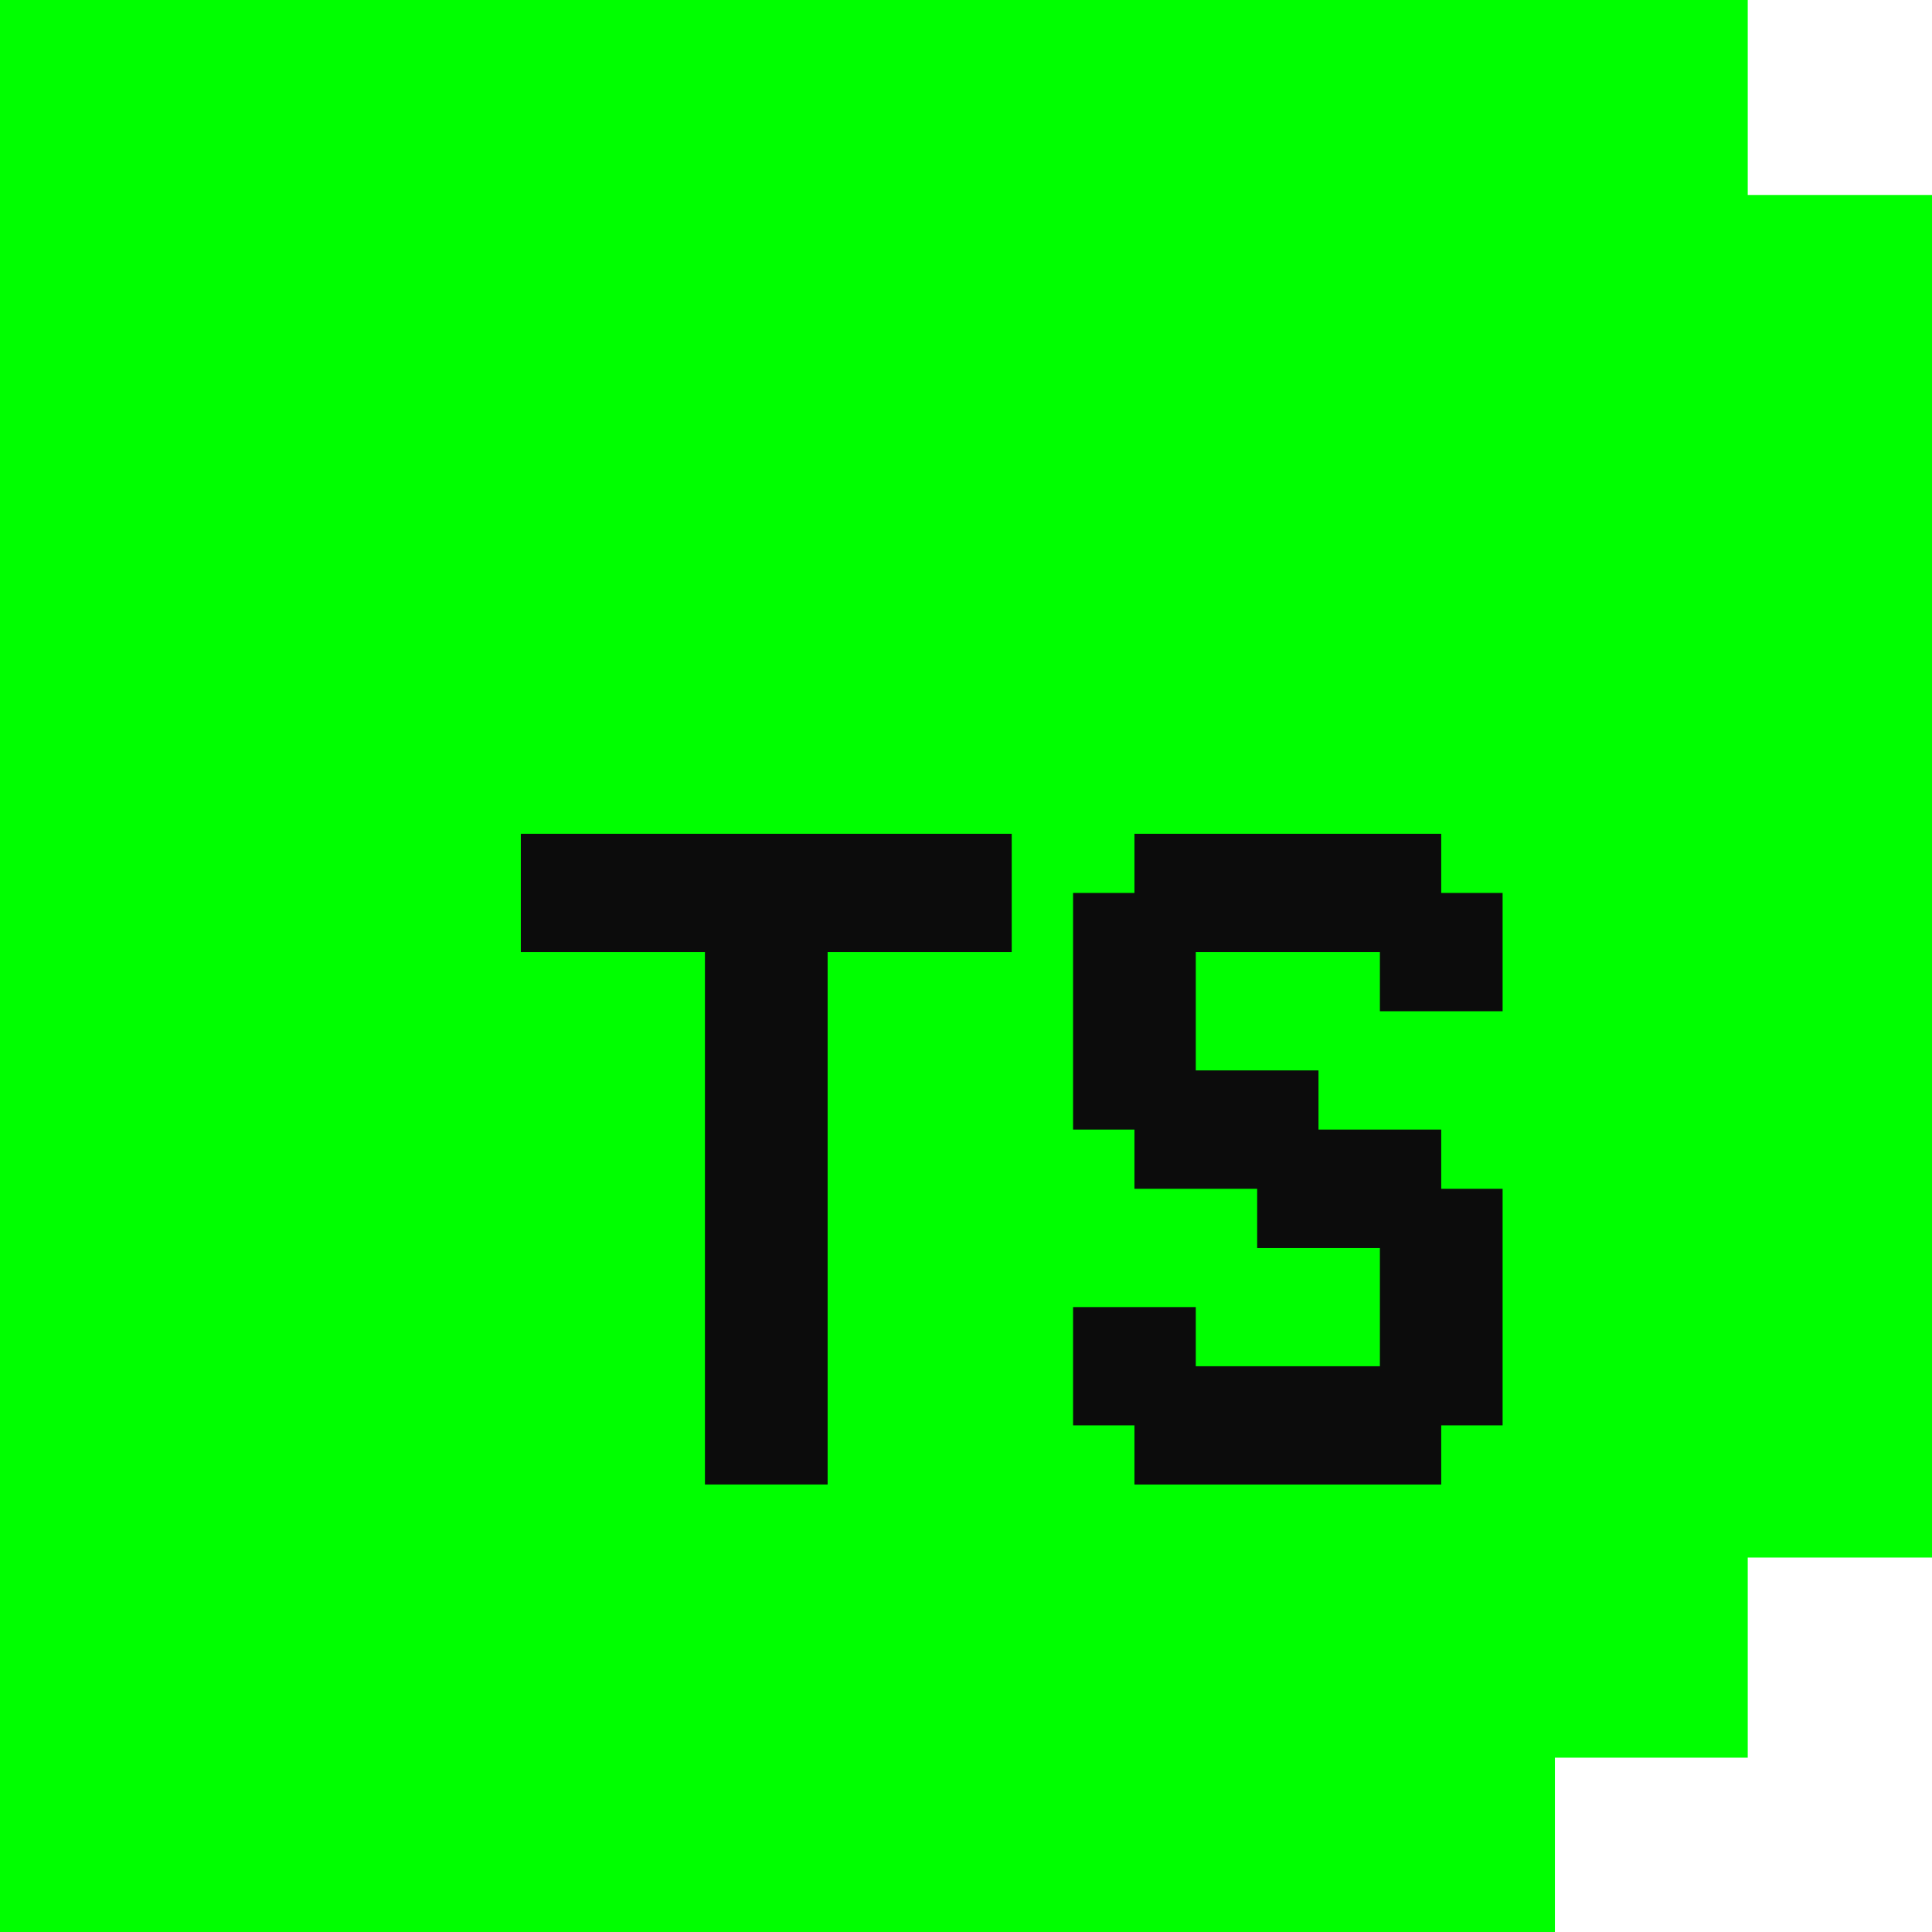 <svg width="48" height="48" viewBox="0 0 48 48" fill="none" xmlns="http://www.w3.org/2000/svg">
<g clip-path="url(#clip0_55_107)">
<path d="M48 4.844H43.422V0H38.631H4.791H0V48H38.631V43.669H43.422V38.697H48V4.844Z" fill="#00FF00"/>
<path d="M12.94 23.655V20.715H25.136V23.655H20.562V36.882H17.514V23.655H12.94Z" fill="#0C0C0C"/>
<path d="M26.66 35.413V32.474H29.709V33.944H34.283V31.007H31.234V29.535H28.185V28.064H26.66V22.185H28.185V20.715H35.807V22.185H37.332V25.124H34.283V23.655H29.709V26.594H32.758V28.064H35.807V29.535H37.332V35.413H35.807V36.883H28.185V35.413H26.66Z" fill="#0C0C0C"/>
</g>
<defs>
<clipPath id="clip0_55_107">
<rect width="48" height="48" fill="white"/>
</clipPath>
</defs>
</svg>
